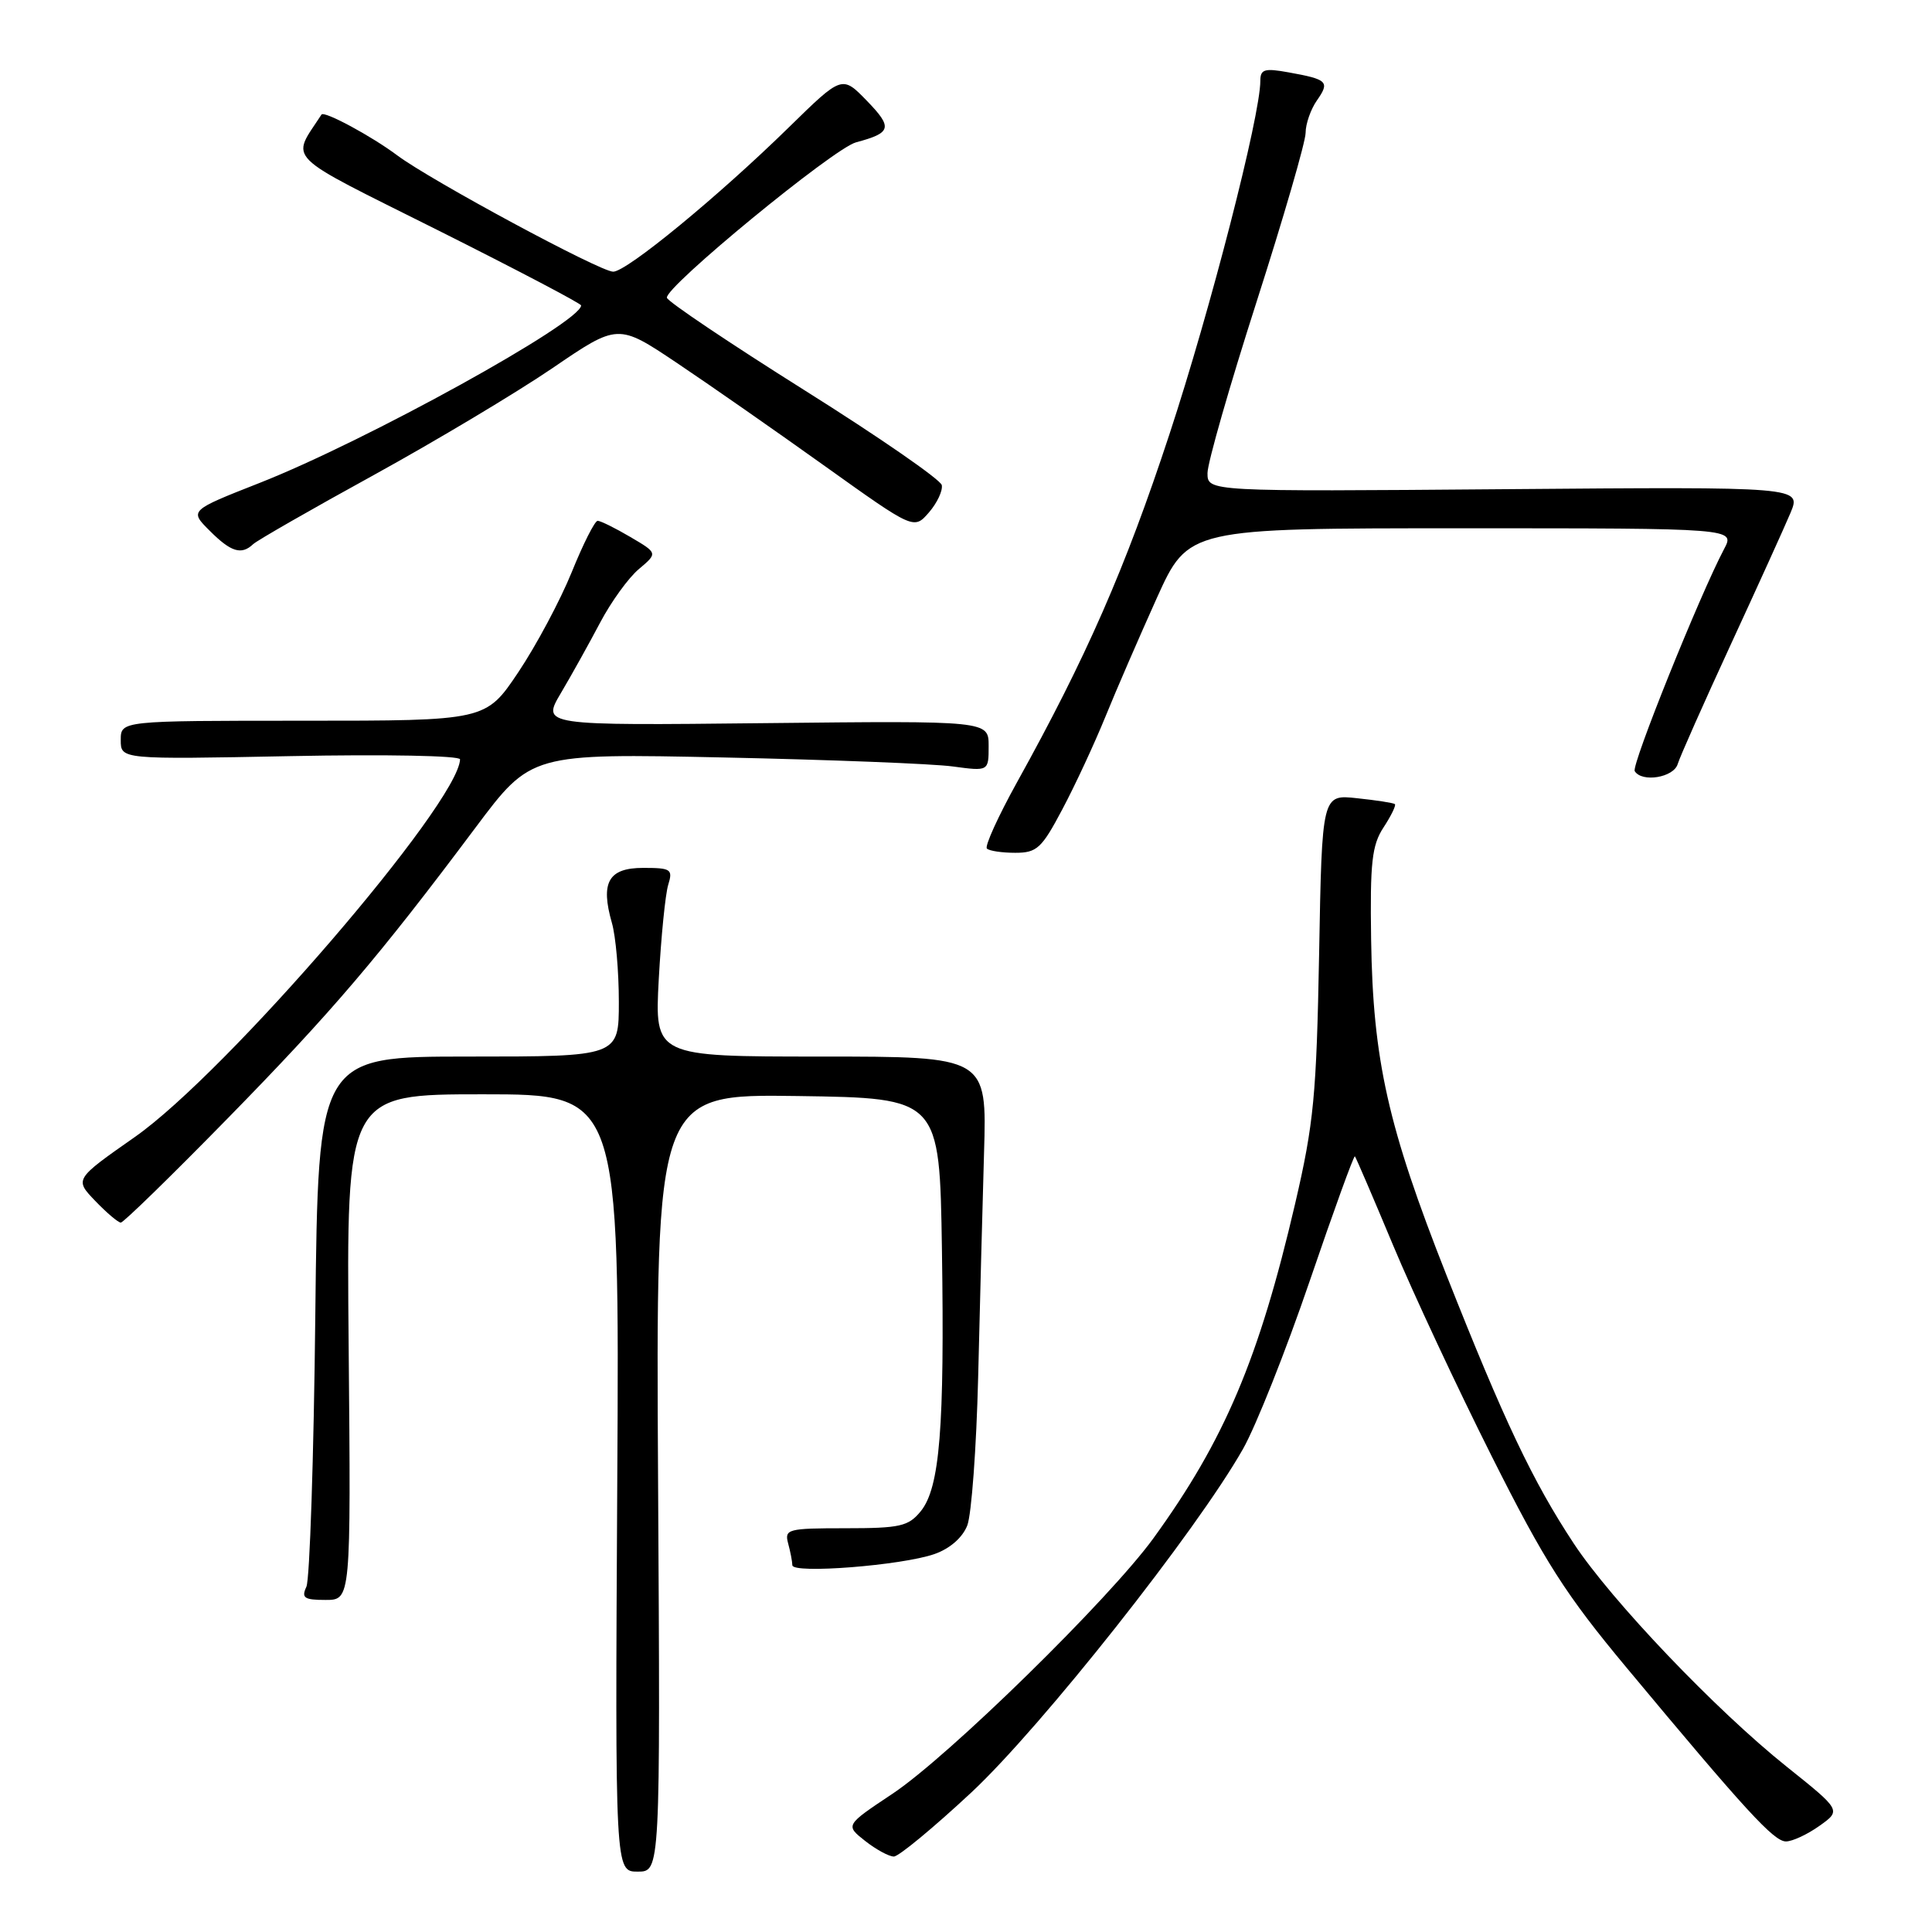 <?xml version="1.0" encoding="UTF-8" standalone="no"?>
<!DOCTYPE svg PUBLIC "-//W3C//DTD SVG 1.1//EN" "http://www.w3.org/Graphics/SVG/1.1/DTD/svg11.dtd" >
<svg xmlns="http://www.w3.org/2000/svg" xmlns:xlink="http://www.w3.org/1999/xlink" version="1.1" viewBox="0 0 256 256">
 <g >
 <path fill="currentColor"
d=" M 87.20 196.48 C 86.90 144.96 86.90 144.96 105.70 145.23 C 124.50 145.50 124.50 145.50 124.81 165.50 C 125.17 189.22 124.53 197.12 122.01 200.24 C 120.37 202.25 119.28 202.50 112.03 202.50 C 104.38 202.50 103.93 202.62 104.43 204.50 C 104.73 205.60 104.98 206.90 104.99 207.40 C 105.00 208.57 119.51 207.43 123.82 205.92 C 125.86 205.21 127.54 203.74 128.17 202.13 C 128.73 200.68 129.38 191.85 129.61 182.50 C 129.83 173.15 130.19 159.76 130.39 152.75 C 130.77 140.00 130.77 140.00 108.75 140.00 C 86.74 140.00 86.74 140.00 87.29 129.75 C 87.60 124.11 88.16 118.49 88.54 117.25 C 89.18 115.18 88.92 115.00 85.23 115.00 C 80.62 115.00 79.54 116.91 81.08 122.29 C 81.59 124.05 82.00 128.75 82.00 132.74 C 82.00 140.00 82.00 140.00 62.08 140.00 C 42.16 140.00 42.16 140.00 41.78 174.25 C 41.58 193.09 41.04 209.29 40.60 210.25 C 39.91 211.73 40.30 212.00 43.14 212.00 C 46.50 212.00 46.50 212.00 46.20 178.50 C 45.90 145.00 45.90 145.00 63.99 145.00 C 82.09 145.00 82.09 145.00 81.79 196.50 C 81.50 248.00 81.50 248.00 84.50 248.00 C 87.50 248.00 87.50 248.00 87.20 196.48 Z  M 128.73 237.49 C 138.01 228.82 158.56 202.84 164.70 192.00 C 166.42 188.97 170.40 178.95 173.55 169.72 C 176.70 160.49 179.39 153.07 179.53 153.22 C 179.67 153.37 181.95 158.68 184.59 165.00 C 187.23 171.32 193.12 183.93 197.68 193.00 C 204.69 206.96 207.44 211.27 215.55 221.00 C 231.38 240.01 235.05 244.00 236.65 244.00 C 237.50 244.00 239.49 243.07 241.08 241.94 C 243.98 239.88 243.98 239.88 236.74 234.09 C 227.35 226.59 213.54 212.11 208.53 204.52 C 203.09 196.27 199.29 188.25 191.68 169.00 C 183.90 149.30 181.92 140.48 181.68 124.46 C 181.53 114.29 181.78 111.99 183.33 109.63 C 184.34 108.09 185.01 106.70 184.83 106.55 C 184.65 106.39 182.40 106.04 179.83 105.77 C 175.17 105.26 175.17 105.26 174.79 126.38 C 174.44 145.15 174.09 148.84 171.61 159.50 C 166.82 180.06 162.25 190.84 152.84 203.82 C 147.00 211.87 125.67 232.76 118.25 237.69 C 112.00 241.85 112.00 241.85 114.63 243.93 C 116.08 245.07 117.79 246.00 118.44 246.00 C 119.08 246.00 123.71 242.17 128.73 237.49 Z  M 30.11 148.25 C 43.93 134.14 50.18 126.81 63.01 109.66 C 70.37 99.83 70.37 99.83 95.94 100.37 C 110.00 100.67 123.64 101.20 126.25 101.56 C 131.00 102.20 131.00 102.20 131.00 98.85 C 131.00 95.50 131.00 95.50 101.39 95.82 C 71.77 96.14 71.77 96.14 74.33 91.82 C 75.74 89.44 78.07 85.25 79.52 82.50 C 80.97 79.75 83.28 76.55 84.66 75.40 C 87.16 73.29 87.16 73.29 83.52 71.15 C 81.52 69.97 79.57 69.01 79.19 69.01 C 78.81 69.02 77.26 72.09 75.75 75.83 C 74.23 79.57 71.05 85.53 68.68 89.07 C 64.37 95.50 64.37 95.50 40.18 95.50 C 16.00 95.50 16.00 95.50 16.00 98.06 C 16.00 100.63 16.00 100.63 38.50 100.19 C 51.12 99.94 60.98 100.13 60.96 100.62 C 60.73 106.48 30.02 142.14 17.88 150.65 C 9.87 156.26 9.87 156.26 12.62 159.13 C 14.14 160.71 15.66 162.00 16.01 162.00 C 16.36 162.00 22.71 155.81 30.11 148.25 Z  M 140.76 107.25 C 142.44 104.09 145.00 98.58 146.46 95.00 C 147.91 91.42 150.99 84.34 153.28 79.25 C 157.46 70.00 157.46 70.00 193.68 70.00 C 229.91 70.00 229.91 70.00 228.45 72.75 C 225.22 78.86 216.14 101.42 216.61 102.18 C 217.56 103.72 221.76 103.03 222.30 101.25 C 222.59 100.29 225.75 93.18 229.31 85.46 C 232.88 77.73 236.45 69.86 237.25 67.96 C 238.69 64.50 238.69 64.50 199.35 64.82 C 160.00 65.14 160.00 65.14 160.00 62.69 C 160.00 61.34 162.93 51.13 166.50 40.00 C 170.07 28.87 173.00 18.79 173.00 17.60 C 173.00 16.42 173.68 14.47 174.51 13.29 C 176.23 10.83 175.92 10.52 170.75 9.59 C 167.55 9.01 167.00 9.17 167.00 10.72 C 167.00 15.34 160.37 41.11 154.95 57.56 C 149.10 75.34 143.95 87.09 134.74 103.69 C 132.25 108.19 130.46 112.13 130.77 112.44 C 131.08 112.75 132.77 113.00 134.53 113.00 C 137.40 113.00 138.03 112.41 140.76 107.25 Z  M 33.55 72.10 C 34.07 71.61 41.25 67.49 49.50 62.96 C 57.75 58.42 68.41 52.04 73.19 48.79 C 81.88 42.86 81.88 42.86 89.69 48.09 C 93.99 50.97 102.81 57.12 109.30 61.76 C 121.10 70.19 121.10 70.19 123.09 67.90 C 124.18 66.64 124.94 65.01 124.79 64.28 C 124.63 63.55 116.43 57.88 106.57 51.69 C 96.71 45.49 88.52 39.99 88.37 39.46 C 87.98 38.13 110.46 19.65 113.43 18.86 C 118.14 17.60 118.31 16.92 114.88 13.37 C 111.58 9.97 111.58 9.97 104.54 16.86 C 95.15 26.05 83.04 36.00 81.25 36.00 C 79.51 36.00 57.10 23.92 52.64 20.59 C 49.25 18.05 42.95 14.65 42.60 15.18 C 38.56 21.41 37.27 20.12 57.99 30.49 C 68.44 35.73 77.00 40.22 77.00 40.47 C 77.00 42.71 48.53 58.43 34.40 63.99 C 25.10 67.65 25.10 67.65 27.78 70.32 C 30.60 73.15 31.99 73.58 33.55 72.10 Z "/>
</g>
</svg>